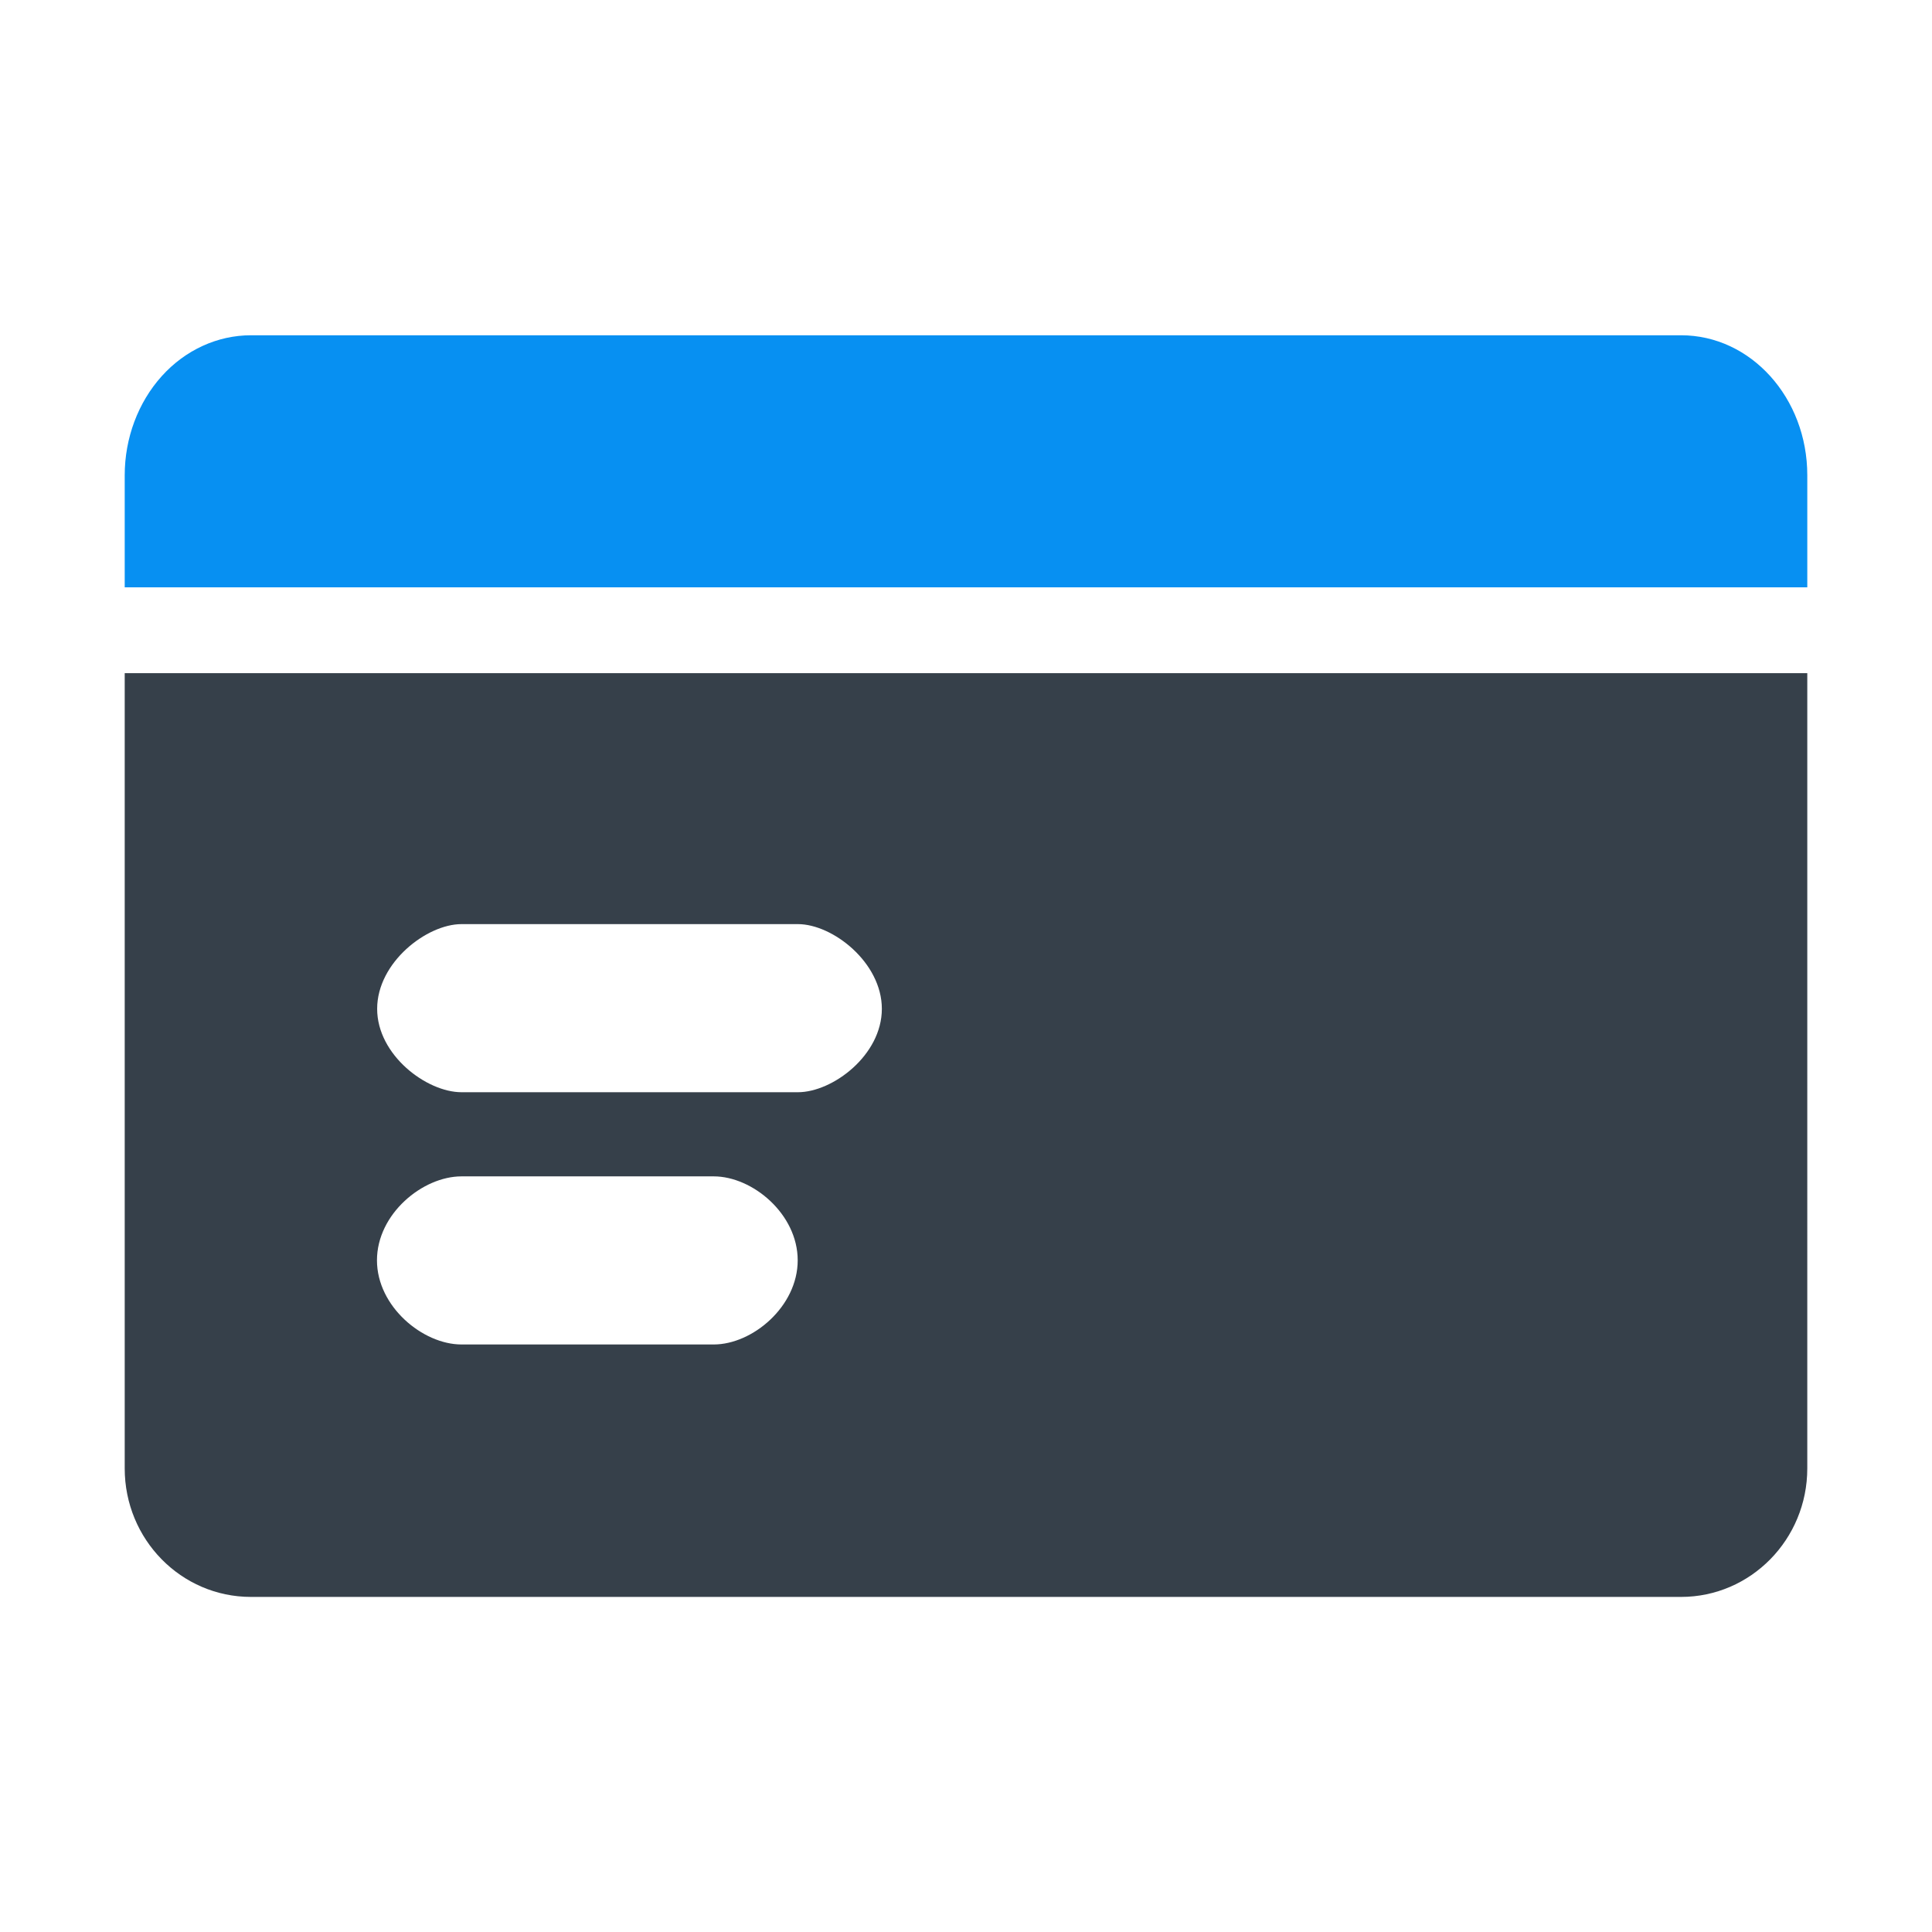 <?xml version="1.0" standalone="no"?><!DOCTYPE svg PUBLIC "-//W3C//DTD SVG 1.1//EN" "http://www.w3.org/Graphics/SVG/1.1/DTD/svg11.dtd"><svg t="1553398881782" class="icon" style="" viewBox="0 0 1024 1024" version="1.1" xmlns="http://www.w3.org/2000/svg" p-id="8851" xmlns:xlink="http://www.w3.org/1999/xlink" width="64" height="64"><defs><style type="text/css"></style></defs><path d="M891 177.7H133c-17.7 0-34.8 7.8-47.3 21.7-12.5 13.9-19.6 32.8-19.6 52.5v59.4h891.8v-59.4c0-41-29.9-74.2-66.9-74.2z" fill="#0790F2" p-id="8852"></path><path d="M66.1 356.8v421.5c0 37.6 29.9 68.1 66.9 68.1h758c36.9 0 66.9-30.5 66.9-68.1V356.8H66.1z m312.2 355.8H244.6c-20.5 0-44.8-20.1-44.8-44.6 0-24.6 24.2-44.5 44.8-44.5h133.7c20.5 0 44.5 19.9 44.5 44.5 0 24.5-24 44.6-44.5 44.6z m44.6-133.7H244.6c-18.5 0-44.7-19.7-44.7-44.2 0-24.6 26.3-44.9 44.7-44.9h178.3c18.5 0 44.5 20.4 44.5 44.9 0 24.6-26.1 44.2-44.5 44.2z" fill="#36404A" p-id="8853"></path></svg>